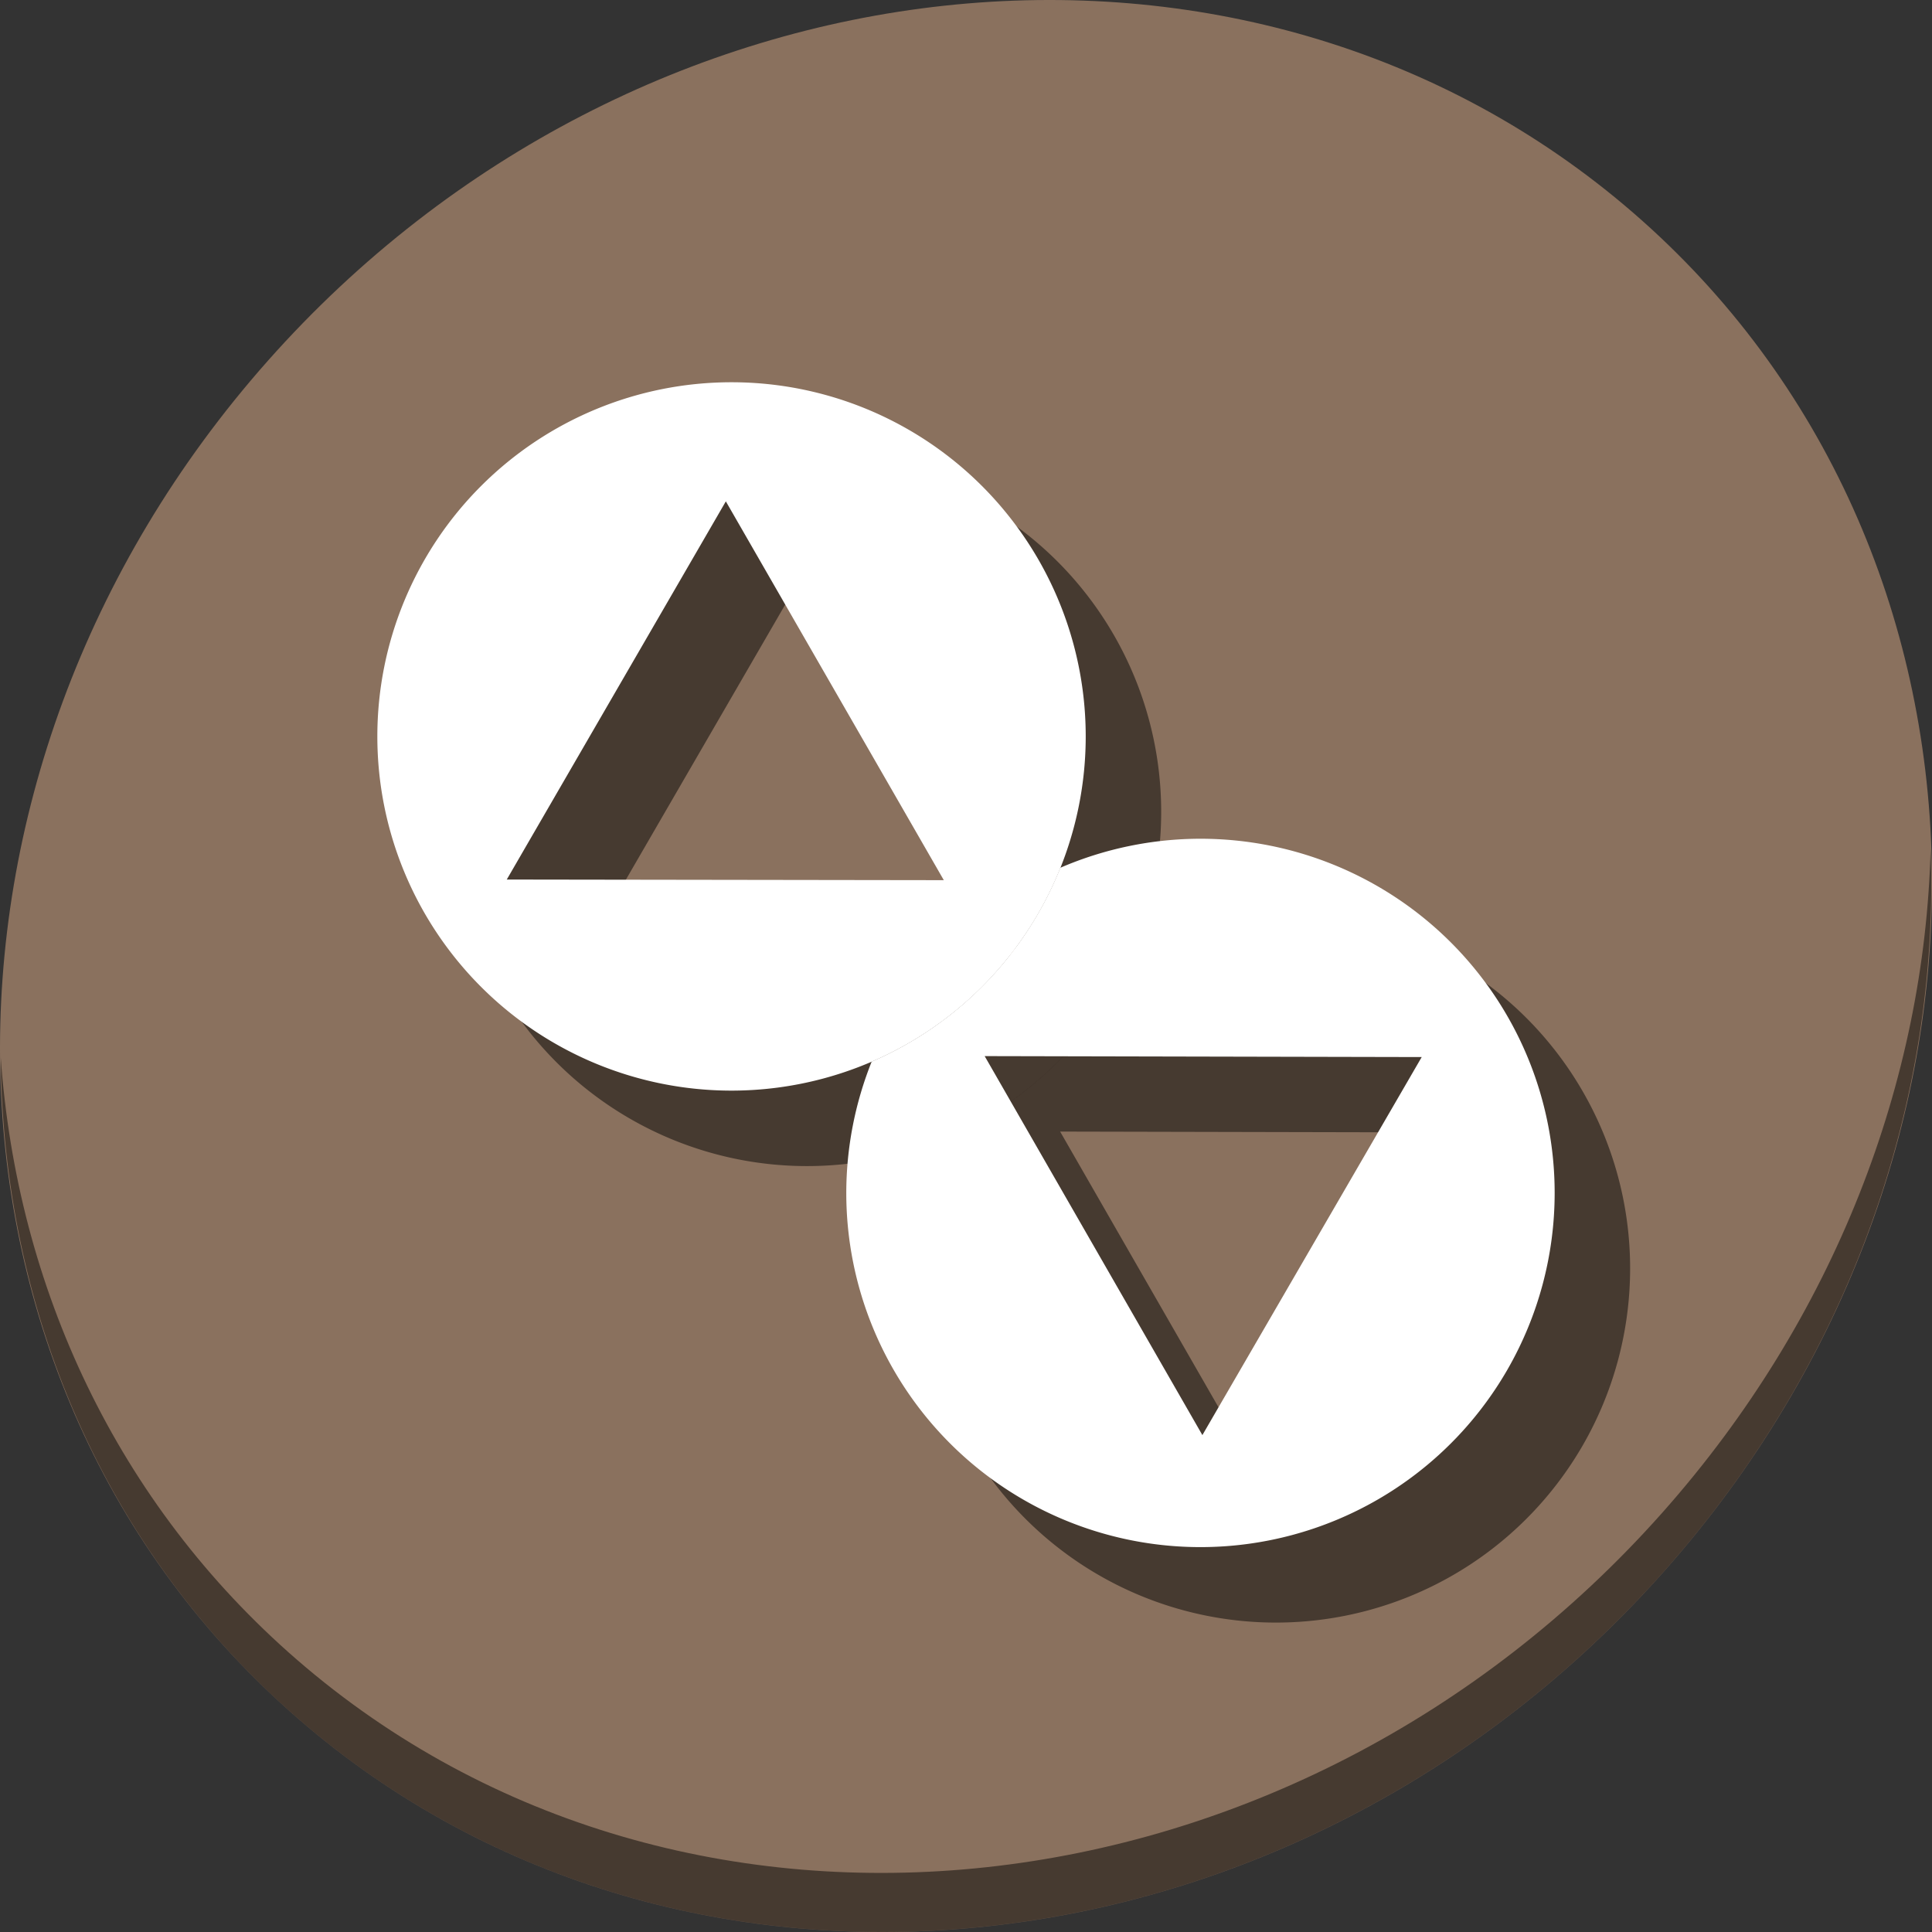 <?xml version="1.0" encoding="UTF-8" standalone="no"?>
<!-- Created with Inkscape (http://www.inkscape.org/) -->

<svg
   xmlns:dc="http://purl.org/dc/elements/1.1/"
   xmlns:cc="http://creativecommons.org/ns#"
   xmlns:rdf="http://www.w3.org/1999/02/22-rdf-syntax-ns#"
   xmlns:svg="http://www.w3.org/2000/svg"
   xmlns="http://www.w3.org/2000/svg"
   xmlns:sodipodi="http://sodipodi.sourceforge.net/DTD/sodipodi-0.dtd"
   xmlns:inkscape="http://www.inkscape.org/namespaces/inkscape"
   id="svg2"
   version="1.1"
   inkscape:version="0.92.3 (2405546, 2018-03-11)"
   width="512"
   height="512"
   sodipodi:docname="subdownloader.svg">
  <rect width="100%" height="100%" fill="#333333" stroke="none"/>
  <defs
     id="defs6" />
  <sodipodi:namedview
     pagecolor="#ffffff"
     bordercolor="#666666"
     borderopacity="1"
     objecttolerance="10"
     gridtolerance="10"
     guidetolerance="10"
     inkscape:pageopacity="0"
     inkscape:pageshadow="2"
     inkscape:window-width="1025"
     inkscape:window-height="678"
     id="namedview4"
     showgrid="false"
     inkscape:zoom="0.4609375"
     inkscape:cx="77.48011"
     inkscape:cy="92.189171"
     inkscape:window-x="8"
     inkscape:window-y="57"
     inkscape:window-maximized="0"
     inkscape:current-layer="svg2" />
  <g
     id="g875">
    <path
       style="fill:#8a715e;fill-opacity:1;stroke-width:11.11"
       inkscape:connector-curvature="0"
       d="M 432.913,56.474 C 535.106,145.049 538.74,306.174 441.03,416.373 343.32,526.572 181.28,544.101 79.087,455.526 -23.106,366.951 -26.74,205.826 70.97,95.627 168.68,-14.572 330.72,-32.101 432.913,56.474 Z"
       id="path27" />
    <path
       style="opacity:1;fill:#000000;fill-opacity:0.49;stroke-width:11.11"
       inkscape:connector-curvature="0"
       d="M 511.636,224.904 C 510.084,286.215 486.474,349.058 440.669,400.718 342.959,510.917 180.919,528.446 78.726,439.871 30.827,398.356 4.497,340.923 0.194,280.229 0.799,346.585 27.117,410.482 79.079,455.519 181.272,544.094 343.32,526.556 441.022,416.366 490.727,360.308 514.027,291.075 511.636,224.904 Z"
       id="path51" />
    <g
       style="fill:#000000;fill-opacity:0.49"
       transform="translate(20,20)"
       id="g60">
      <path
         inkscape:connector-curvature="0"
         id="path56"
         d="M 193.863,101.3 A 93.863,93.863 0 0 0 100,195.162 a 93.863,93.863 0 0 0 93.863,93.863 93.863,93.863 0 0 0 93.863,-93.863 93.863,93.863 0 0 0 -93.863,-93.863 z m -1.507,31.565 57.764,100.389 -115.822,-0.167 z"
         style="fill:#000000;fill-opacity:0.49;fill-rule:evenodd;stroke:none;stroke-width:3.413" />
      <path
         inkscape:connector-curvature="0"
         id="path58"
         d="m 318.137,222.275 a 93.863,93.863 0 0 0 -37.145,7.693 93.863,93.863 0 0 1 -49.985,51.364 93.863,93.863 0 0 0 -6.733,34.805 A 93.863,93.863 0 0 0 318.137,410 93.863,93.863 0 0 0 412,316.137 93.863,93.863 0 0 0 318.137,222.275 Z m -57.191,57.604 115.822,0.253 -58.124,100.182 z"
         style="fill:#000000;fill-opacity:0.49;fill-rule:evenodd;stroke:none;stroke-width:3.413" />
    </g>
    <g
       id="g54">
      <path
         style="fill:#ffffff;fill-opacity:1;fill-rule:evenodd;stroke:none;stroke-width:3.413"
         d="M 193.863,101.3 A 93.863,93.863 0 0 0 100,195.162 a 93.863,93.863 0 0 0 93.863,93.863 93.863,93.863 0 0 0 93.863,-93.863 93.863,93.863 0 0 0 -93.863,-93.863 z m -1.507,31.565 57.764,100.389 -115.822,-0.167 z"
         id="path2983"
         inkscape:connector-curvature="0" />
      <path
         style="fill:#ffffff;fill-opacity:1;fill-rule:evenodd;stroke:none;stroke-width:3.413"
         d="m 318.137,222.275 a 93.863,93.863 0 0 0 -37.145,7.693 93.863,93.863 0 0 1 -49.985,51.364 93.863,93.863 0 0 0 -6.733,34.805 A 93.863,93.863 0 0 0 318.137,410 93.863,93.863 0 0 0 412,316.137 93.863,93.863 0 0 0 318.137,222.275 Z m -57.191,57.604 115.822,0.253 -58.124,100.182 z"
         id="path2983-7"
         inkscape:connector-curvature="0" />
    </g>
  </g>
</svg>

